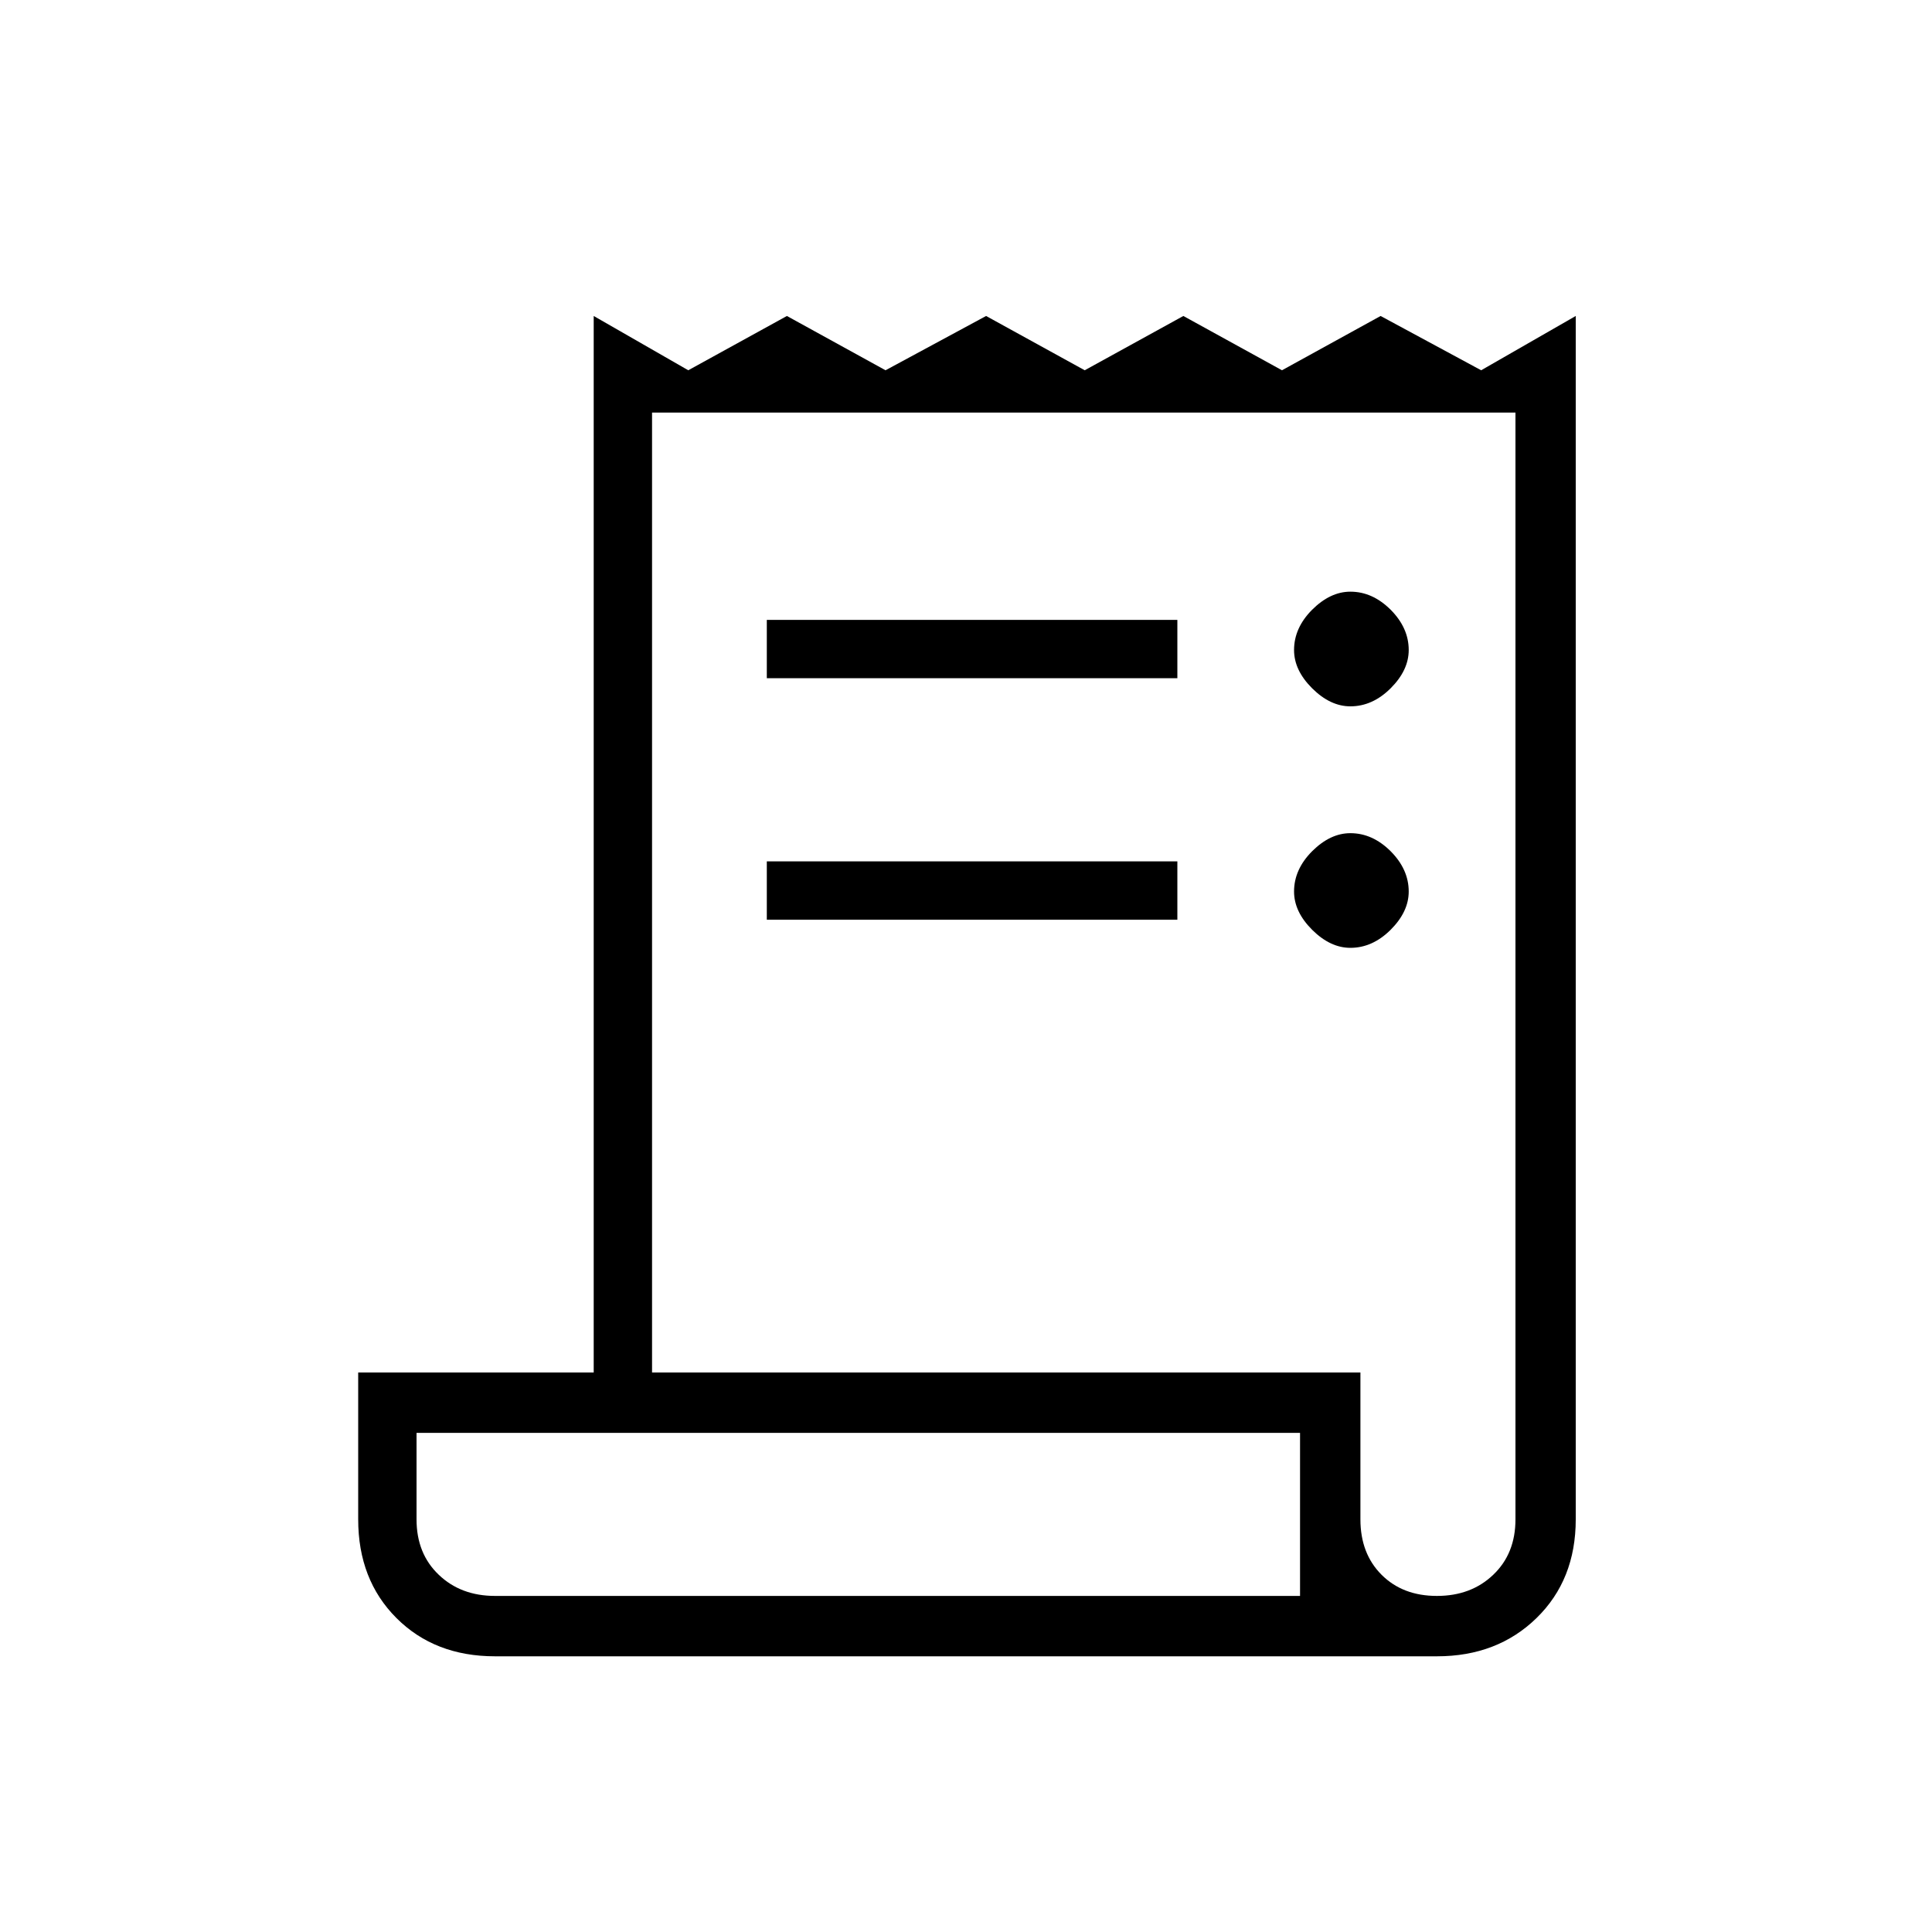 <svg xmlns="http://www.w3.org/2000/svg" height="20" width="20"><path d="M5.125 17.146q-.625 0-1.021-.396-.396-.396-.396-1.021v-1.521h2.438V3.271l.979.562 1.021-.562 1.021.562 1.041-.562 1.021.562 1.021-.562 1.021.562 1.021-.562 1.041.562.979-.562v12.458q0 .625-.406 1.021-.406.396-1.031.396Zm9.75-.625q.354 0 .583-.219.23-.219.23-.573V4.271H6.75v9.937h7.333v1.521q0 .354.219.573.219.219.573.219Zm-6.937-9.5v-.604h4.25v.604Zm0 2.5v-.604h4.25v.604Zm6.041-2.209q-.208 0-.396-.187-.187-.187-.187-.396 0-.229.187-.417.188-.187.396-.187.229 0 .417.187.187.188.187.417 0 .209-.187.396-.188.187-.417.187Zm0 2.5q-.208 0-.396-.187-.187-.187-.187-.396 0-.229.187-.417.188-.187.396-.187.229 0 .417.187.187.188.187.417 0 .209-.187.396-.188.187-.417.187Zm-8.854 6.709h8.333v-1.688H4.312v.896q0 .354.23.573.229.219.583.219Zm-.813 0v-1.688 1.688Z"/></svg>